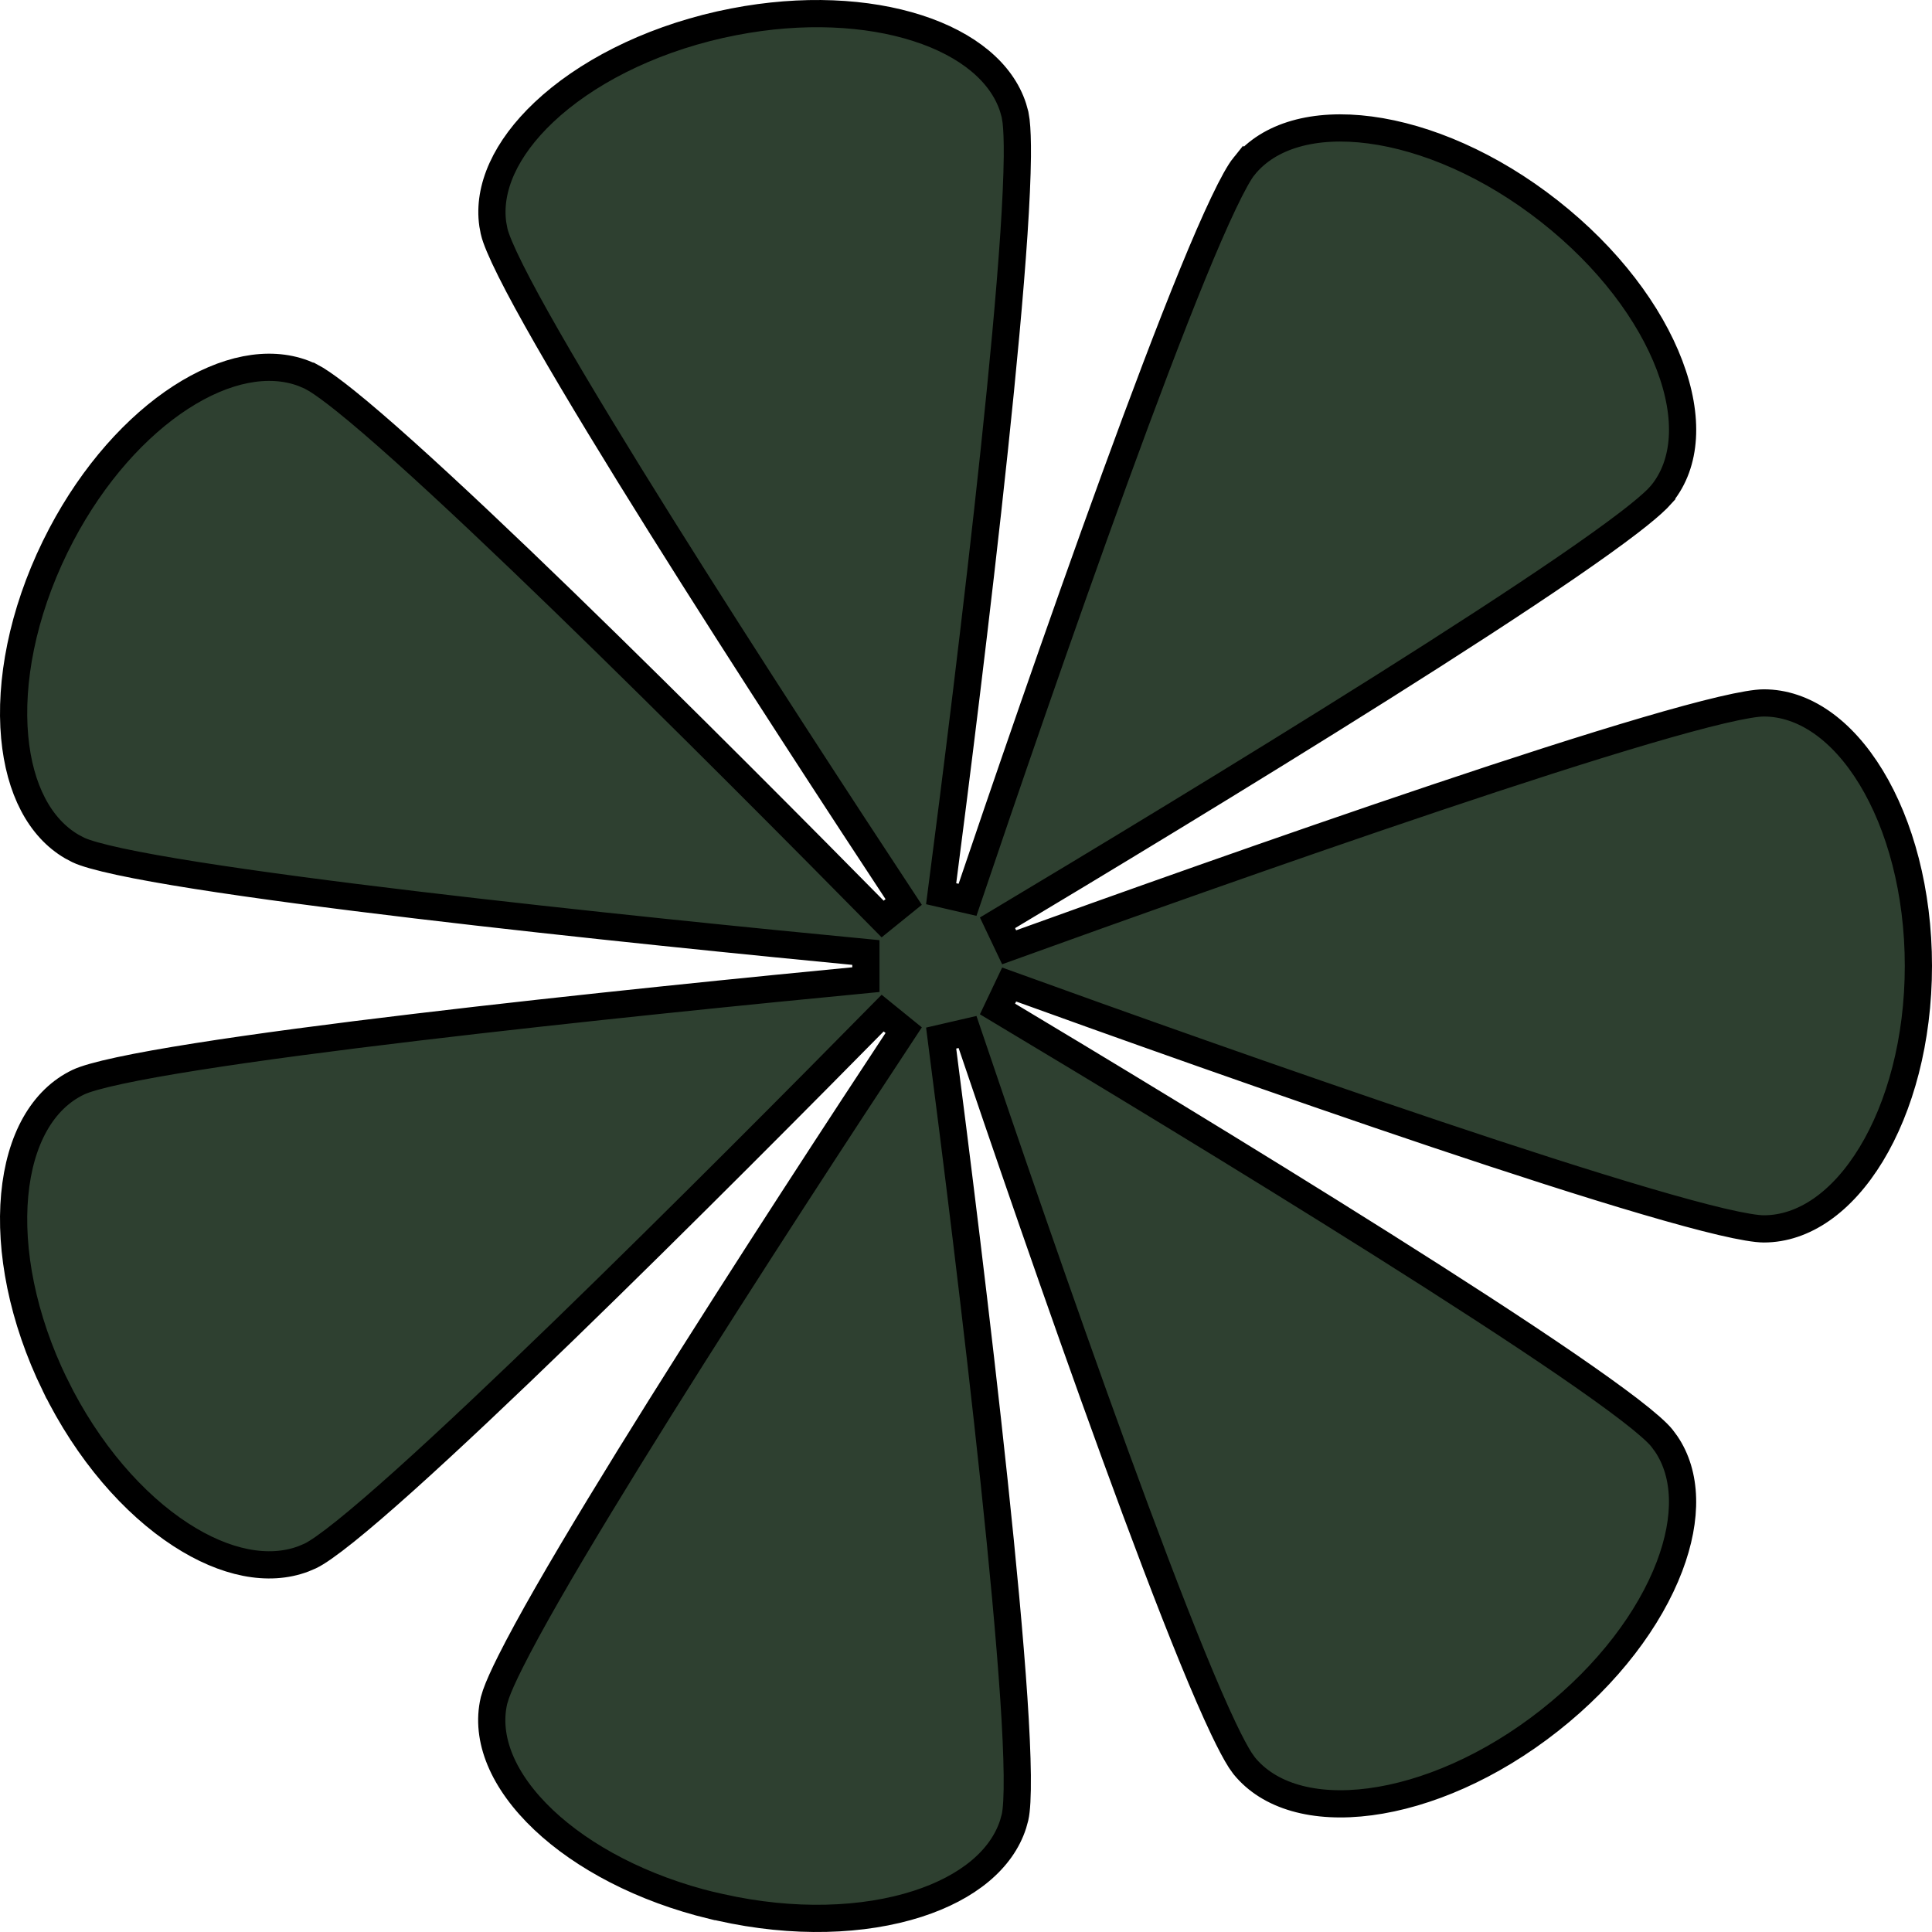 <svg width="71" height="71" viewBox="0 0 71 71" fill="none" xmlns="http://www.w3.org/2000/svg">
<path d="M0.54 43.914C0.352 45.943 0.821 48.437 2.021 50.898L2.022 50.898C3.227 53.357 4.912 55.276 6.642 56.398C8.272 57.457 9.87 57.769 11.151 57.287L11.403 57.18C11.648 57.063 12.08 56.764 12.688 56.276C13.284 55.798 14.016 55.167 14.849 54.42C16.514 52.926 18.567 50.982 20.719 48.897C25.021 44.726 29.704 40.005 32.437 37.231L33.21 37.858C31.07 41.101 27.441 46.65 24.273 51.711C22.689 54.242 21.222 56.647 20.115 58.578C19.561 59.544 19.101 60.388 18.761 61.066C18.5 61.586 18.322 61.986 18.225 62.263L18.153 62.498C17.829 63.895 18.477 65.462 19.98 66.883C21.426 68.249 23.602 69.409 26.193 70.035L26.198 70.032L26.464 70.093C29.168 70.702 31.744 70.601 33.715 69.967C35.574 69.369 36.814 68.33 37.23 67.044L37.302 66.784C37.361 66.525 37.392 66.006 37.384 65.233C37.376 64.476 37.332 63.519 37.258 62.412C37.11 60.199 36.847 57.405 36.534 54.448C35.908 48.535 35.083 41.986 34.587 38.149L35.556 37.925C36.796 41.594 38.937 47.849 40.977 53.445C41.998 56.243 42.991 58.873 43.833 60.93C44.254 61.959 44.636 62.84 44.962 63.525C45.212 64.05 45.419 64.436 45.578 64.685L45.721 64.887C46.633 66.011 48.289 66.488 50.356 66.215C52.411 65.943 54.776 64.935 56.94 63.23C59.105 61.526 60.627 59.479 61.352 57.57C62.036 55.771 61.988 54.175 61.23 53.059L61.069 52.842C60.901 52.634 60.51 52.286 59.892 51.81C59.286 51.345 58.499 50.782 57.575 50.148C55.727 48.882 53.347 47.343 50.806 45.74C45.724 42.535 40.012 39.087 36.658 37.079L37.085 36.181C40.77 37.514 47.067 39.764 52.778 41.682C55.635 42.641 58.34 43.515 60.498 44.148C61.577 44.465 62.514 44.721 63.262 44.897C64.025 45.076 64.547 45.161 64.819 45.161C66.285 45.161 67.694 44.182 68.763 42.424C69.826 40.675 70.5 38.227 70.5 35.496C70.5 32.766 69.826 30.317 68.763 28.568C67.694 26.811 66.285 25.832 64.819 25.832C64.547 25.832 64.025 25.917 63.262 26.097C62.514 26.273 61.576 26.529 60.497 26.846C58.339 27.48 55.633 28.354 52.776 29.314C47.064 31.232 40.766 33.483 37.085 34.812L36.658 33.913C40.009 31.909 45.721 28.462 50.804 25.258C53.346 23.655 55.726 22.115 57.574 20.848C58.498 20.214 59.285 19.651 59.891 19.185C60.355 18.827 60.691 18.542 60.901 18.334L61.069 18.152L61.069 18.151C61.978 17.03 62.084 15.342 61.355 13.423C60.631 11.514 59.108 9.467 56.94 7.763C54.773 6.058 52.408 5.049 50.355 4.777C48.288 4.504 46.633 4.982 45.721 6.106L45.72 6.105C45.551 6.314 45.296 6.768 44.963 7.468C44.636 8.153 44.254 9.034 43.833 10.063C42.991 12.121 41.998 14.751 40.977 17.55C38.937 23.146 36.796 29.402 35.556 33.068L34.587 32.844C35.086 29.008 35.913 22.456 36.539 16.542C36.852 13.585 37.115 10.791 37.262 8.578C37.335 7.471 37.379 6.514 37.387 5.758C37.392 5.178 37.375 4.742 37.341 4.451L37.302 4.209L37.23 3.95C36.815 2.67 35.576 1.632 33.718 1.034C31.871 0.44 29.491 0.312 26.97 0.801L26.464 0.906C23.76 1.516 21.485 2.711 19.989 4.123C18.579 5.455 17.92 6.916 18.11 8.244L18.16 8.508L18.16 8.509C18.22 8.767 18.418 9.247 18.765 9.94C19.104 10.619 19.566 11.462 20.119 12.428C21.226 14.359 22.693 16.764 24.277 19.295C27.445 24.356 31.073 29.905 33.21 33.148L32.437 33.773C29.704 31 25.022 26.28 20.721 22.109C18.57 20.024 16.517 18.08 14.852 16.586C14.019 15.839 13.287 15.207 12.69 14.729C12.233 14.363 11.876 14.103 11.622 13.947L11.404 13.826L11.403 13.826L11.151 13.719C9.87 13.237 8.271 13.548 6.64 14.605C5.018 15.657 3.434 17.408 2.253 19.651L2.022 20.106C0.821 22.568 0.352 25.062 0.54 27.092C0.717 29.004 1.463 30.425 2.639 31.11L2.88 31.237C3.124 31.353 3.631 31.499 4.397 31.664C5.148 31.826 6.106 31.996 7.218 32.172C9.441 32.523 12.265 32.894 15.262 33.251C21.253 33.966 27.918 34.63 31.821 35.005L31.821 36.001C27.918 36.376 21.255 37.04 15.264 37.755C12.268 38.112 9.444 38.482 7.221 38.834C6.108 39.01 5.151 39.18 4.399 39.342C3.633 39.506 3.126 39.652 2.88 39.769C1.565 40.394 0.729 41.874 0.54 43.914Z" fill="#2E4030" stroke="black"/>
</svg>
